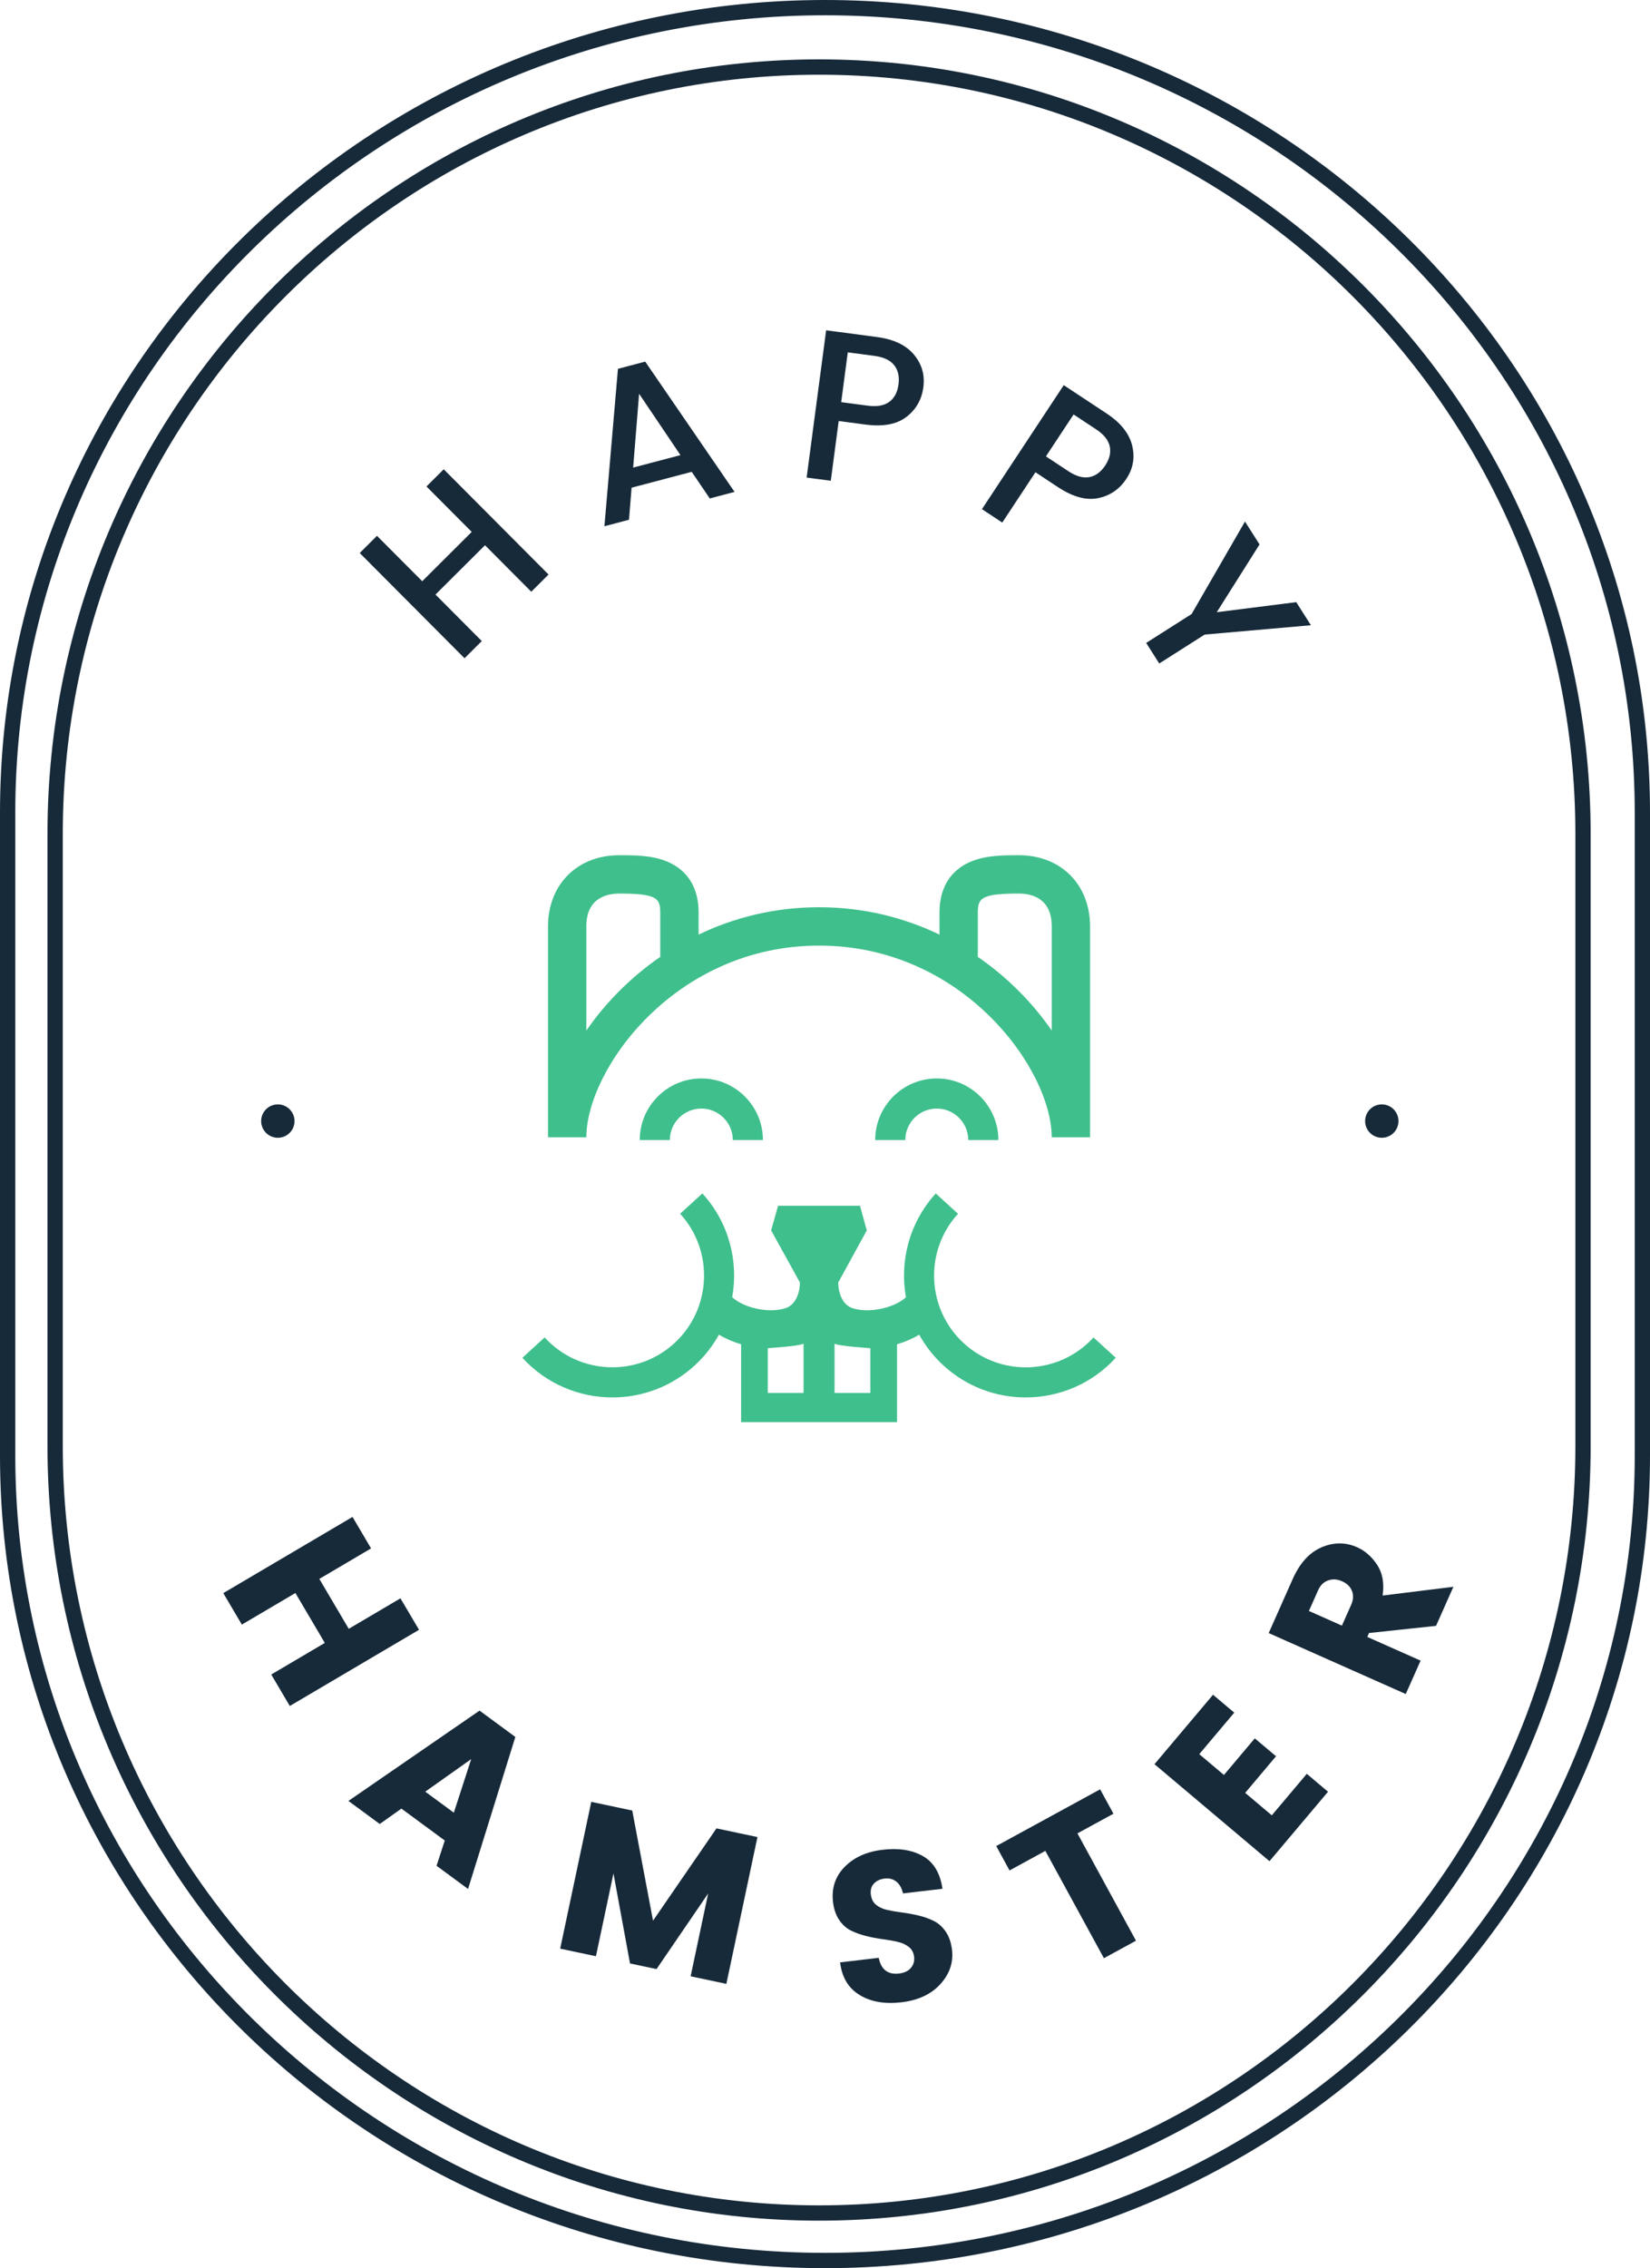 <?xml version="1.0" encoding="UTF-8"?>
<svg width="139px" height="191px" viewBox="0 0 139 191" version="1.1" xmlns="http://www.w3.org/2000/svg" xmlns:xlink="http://www.w3.org/1999/xlink">
    <!-- Generator: Sketch 63.1 (92452) - https://sketch.com -->
    <title>Logo</title>
    <desc>Created with Sketch.</desc>
    <g id="Page-1" stroke="none" stroke-width="1" fill="none" fill-rule="evenodd">
        <g id="Desktop-HD-Copy" transform="translate(-652, -88)">
            <g id="Logo" transform="translate(652, 88)">
                <g id="Group-2" fill="#172A3A">
                    <g id="Group-3" transform="translate(12, 107)" fill-rule="nonzero">
                        <path d="M8.374,29.806 L12.886,27.147 L15.363,31.349 L10.851,34.009 L12.413,36.66 L23.299,30.244 L21.736,27.593 L17.379,30.161 L14.902,25.959 L19.26,23.39 L17.697,20.739 L6.811,27.155 L8.374,29.806 Z M19.991,46.596 L21.815,45.301 L25.469,47.988 L24.776,50.115 L27.43,52.067 L31.414,39.267 L28.398,37.049 L17.352,44.655 L19.991,46.596 Z M26.232,45.645 L23.825,43.874 L27.694,41.134 L26.232,45.645 Z M38.203,57.732 L39.68,50.758 L41.073,58.34 L43.309,58.813 L47.657,52.448 L46.18,59.421 L49.191,60.059 L51.809,47.697 L48.358,46.966 L43.013,54.739 L41.261,45.463 L37.81,44.732 L35.191,57.094 L38.203,57.732 Z M63.944,61.61 C65.356,61.444 66.45,60.932 67.225,60.073 C68,59.215 68.325,58.255 68.2,57.195 C68.128,56.587 67.954,56.079 67.676,55.67 C67.398,55.262 67.064,54.96 66.672,54.765 C66.281,54.569 65.855,54.417 65.395,54.308 C64.935,54.199 64.475,54.114 64.015,54.053 C63.555,53.993 63.135,53.921 62.757,53.839 C62.379,53.756 62.063,53.612 61.809,53.407 C61.555,53.201 61.406,52.907 61.361,52.526 C61.316,52.145 61.404,51.838 61.625,51.607 C61.845,51.376 62.146,51.237 62.527,51.193 C62.909,51.148 63.236,51.233 63.509,51.449 C63.782,51.664 63.969,51.996 64.07,52.443 L64.07,52.443 L67.395,52.052 C67.204,50.733 66.655,49.816 65.748,49.3 C64.842,48.785 63.712,48.606 62.36,48.766 C61.007,48.925 59.937,49.407 59.15,50.213 C58.362,51.018 58.038,52.005 58.175,53.173 C58.245,53.769 58.419,54.271 58.697,54.679 C58.974,55.088 59.309,55.387 59.699,55.576 C60.09,55.766 60.516,55.918 60.977,56.033 C61.437,56.148 61.898,56.236 62.358,56.296 C62.818,56.357 63.238,56.431 63.617,56.52 C63.995,56.608 64.311,56.752 64.565,56.952 C64.818,57.152 64.965,57.43 65.007,57.788 C65.049,58.145 64.959,58.455 64.736,58.717 C64.513,58.979 64.181,59.136 63.74,59.188 C62.799,59.298 62.227,58.858 62.026,57.867 L62.026,57.867 L58.773,58.25 C58.92,59.501 59.465,60.416 60.409,60.993 C61.353,61.571 62.532,61.777 63.944,61.61 Z M83.699,56.425 L78.766,47.387 L81.8,45.732 L80.678,43.678 L71.925,48.455 L73.046,50.509 L76.064,48.862 L80.997,57.899 L83.699,56.425 Z M99.876,43.88 L98.087,42.372 L95.14,45.867 L92.897,43.976 L95.496,40.893 L93.707,39.385 L91.108,42.468 L89.03,40.716 L91.977,37.22 L90.188,35.712 L85.257,41.561 L94.945,49.729 L99.876,43.88 Z M107.675,32.84 L103.184,30.844 L103.33,30.515 L108.976,29.912 L110.438,26.622 L104.477,27.36 C104.623,26.322 104.468,25.459 104.013,24.771 C103.557,24.082 102.995,23.589 102.326,23.292 C101.35,22.858 100.351,22.861 99.328,23.299 C98.306,23.738 97.498,24.626 96.903,25.964 L96.903,25.964 L94.878,30.52 L106.424,35.652 L107.675,32.84 Z M101.821,28.15 L101.046,29.893 L98.266,28.658 L99.041,26.914 C99.226,26.497 99.507,26.221 99.882,26.086 C100.257,25.951 100.651,25.975 101.062,26.158 C101.473,26.34 101.75,26.611 101.892,26.97 C102.035,27.329 102.011,27.722 101.821,28.15 L101.821,28.15 Z" id="HAMSTER"></path>
                    </g>
                    <g id="Group-4" transform="translate(28, 27.814)" fill-rule="nonzero">
                        <path d="M12.587,26.169 L8.687,22.254 L12.857,18.1 L16.757,22.015 L18.21,20.566 L9.381,11.704 L7.927,13.152 L11.739,16.978 L7.569,21.132 L3.758,17.307 L2.304,18.755 L11.133,27.617 L12.587,26.169 Z M24.988,15.955 L25.207,13.254 L30.272,11.919 L31.794,14.161 L33.882,13.61 L26.355,2.638 L24.057,3.244 L22.917,16.501 L24.988,15.955 Z M29.324,10.512 L25.338,11.562 L25.839,5.343 L29.324,10.512 Z M41.987,12.671 L42.654,7.639 L44.902,7.937 C46.389,8.134 47.54,7.92 48.355,7.296 C49.17,6.672 49.647,5.839 49.785,4.798 C49.923,3.757 49.657,2.838 48.988,2.042 C48.319,1.245 47.282,0.753 45.879,0.567 L45.879,0.567 L41.596,1.0658141e-14 L39.953,12.402 L41.987,12.671 Z M45.113,6.349 L42.864,6.051 L43.42,1.858 L45.668,2.156 C46.442,2.258 46.994,2.519 47.326,2.938 C47.658,3.357 47.78,3.897 47.692,4.557 C47.605,5.218 47.346,5.707 46.917,6.025 C46.487,6.343 45.886,6.451 45.113,6.349 L45.113,6.349 Z M56.433,16.191 L59.229,11.955 L61.122,13.204 C62.374,14.03 63.503,14.34 64.509,14.134 C65.515,13.928 66.307,13.387 66.885,12.511 C67.464,11.635 67.626,10.692 67.371,9.683 C67.117,8.674 66.399,7.78 65.217,7 L65.217,7 L61.612,4.62 L54.721,15.061 L56.433,16.191 Z M62.005,11.867 L60.112,10.618 L62.442,7.087 L64.335,8.337 C64.986,8.766 65.369,9.242 65.485,9.764 C65.6,10.286 65.475,10.825 65.108,11.381 C64.741,11.937 64.295,12.264 63.769,12.363 C63.244,12.462 62.656,12.297 62.005,11.867 L62.005,11.867 Z M69.658,28.058 L73.485,25.623 L82.435,24.836 L81.198,22.892 L74.504,23.738 L78.107,18.032 L76.88,16.104 L72.384,23.892 L68.556,26.327 L69.658,28.058 Z" id="HAPPY"></path>
                    </g>
                    <path d="M137.714,122.563 C137.714,159.589 107.112,189.711 69.499,189.711 C31.888,189.711 1.288,159.589 1.288,122.563 L1.288,68.437 C1.288,31.408 31.888,1.287 69.499,1.287 C107.112,1.287 137.714,31.408 137.714,68.437 L137.714,122.563 Z M69.499,0 C31.177,0 0,30.7 0,68.437 L0,122.563 C0,160.298 31.177,191 69.499,191 C107.823,191 139,160.298 139,122.563 L139,68.437 C139,30.7 107.823,0 69.499,0 L69.499,0 Z" id="Fill-1621"></path>
                    <path d="M132.713,121.778 C132.713,157.029 104.132,185.711 68.999,185.711 C33.868,185.711 5.289,157.029 5.289,121.778 L5.289,70.222 C5.289,34.971 33.868,6.292 68.999,6.292 C104.132,6.292 132.713,34.971 132.713,70.222 L132.713,121.778 Z M68.999,5 C33.16,5 4,34.258 4,70.222 L4,121.778 C4,157.742 33.16,187 68.999,187 C104.84,187 134,157.742 134,121.778 L134,70.222 C134,34.258 104.84,5 68.999,5 L68.999,5 Z" id="Fill-1622"></path>
                    <path d="M23.406,93 C22.63,93 22,93.628 22,94.405 C22,95.181 22.63,95.811 23.406,95.811 C24.182,95.811 24.811,95.181 24.811,94.405 C24.811,93.628 24.182,93 23.406,93" id="Fill-1935"></path>
                    <path d="M116.406,93 C115.63,93 115,93.628 115,94.405 C115,95.181 115.63,95.811 116.406,95.811 C117.182,95.811 117.811,95.181 117.811,94.405 C117.811,93.628 117.182,93 116.406,93" id="Fill-1935"></path>
                </g>
                <g id="hamsta" transform="translate(44, 72)" fill="#3FBF8C" fill-rule="nonzero">
                    <path d="M20.271,24.003 L17.734,24.003 C17.734,22.541 16.545,21.351 15.082,21.351 C13.62,21.351 12.43,22.54 12.43,24.003 L9.894,24.003 C9.894,21.141 12.222,18.815 15.082,18.815 C17.943,18.815 20.271,21.141 20.271,24.003 Z" id="Path"></path>
                    <path d="M28.449,29.537 L21.548,29.537 L20.962,31.608 L23.384,35.993 C23.384,36.872 23.03,37.852 22.232,38.138 C20.87,38.622 18.705,38.171 17.682,37.24 C18.228,34.201 17.407,30.949 15.169,28.498 L13.296,30.208 C16.167,33.354 15.944,38.251 12.796,41.123 C9.651,43.994 4.754,43.771 1.881,40.623 L0.007,42.337 C2.029,44.55 4.806,45.677 7.593,45.677 C10.062,45.677 12.542,44.791 14.507,42.999 C15.355,42.226 16.039,41.345 16.564,40.392 C17.133,40.734 17.767,41.004 18.432,41.2 L18.432,47.756 L31.568,47.756 L31.568,41.2 C32.233,41.004 32.867,40.734 33.436,40.392 C33.962,41.344 34.648,42.226 35.493,42.999 C37.458,44.792 39.937,45.677 42.407,45.677 C45.194,45.677 47.97,44.552 49.993,42.337 L48.12,40.626 C45.246,43.775 40.351,43.999 37.205,41.126 C34.056,38.252 33.833,33.357 36.705,30.211 L34.832,28.501 C32.596,30.953 31.772,34.204 32.319,37.243 C31.295,38.172 29.131,38.624 27.769,38.141 C26.972,37.855 26.617,36.875 26.617,35.996 L29.018,31.612 L28.449,29.537 Z M23.694,45.299 L20.68,45.299 L20.68,41.532 C21.254,41.481 23.103,41.365 23.625,41.179 C23.648,41.17 23.671,41.163 23.694,41.154 L23.694,45.299 L23.694,45.299 Z M29.319,45.299 L26.304,45.299 L26.304,41.154 C26.327,41.162 26.35,41.169 26.374,41.178 C26.895,41.365 28.745,41.481 29.319,41.531 L29.319,45.299 L29.319,45.299 Z" id="Shape"></path>
                    <path d="M47.83,23.772 L44.601,23.772 C44.601,18.08 37.159,7.628 24.999,7.628 C12.838,7.628 5.396,18.081 5.396,23.772 L2.167,23.772 L2.167,6.014 C2.167,2.484 4.632,0.017 8.164,0.017 C9.449,0.017 10.906,0.017 12.18,0.542 C13.398,1.043 14.852,2.2 14.852,4.86 L14.852,6.702 C17.826,5.273 21.239,4.398 24.999,4.398 C28.758,4.398 32.172,5.273 35.145,6.702 L35.145,4.86 C35.145,2.2 36.599,1.045 37.818,0.542 C39.093,0.017 40.55,0.017 41.833,0.017 C45.363,0.017 47.83,2.482 47.83,6.014 L47.83,23.772 L47.83,23.772 Z M38.375,8.579 C40.928,10.338 43.032,12.505 44.601,14.783 L44.601,6.014 C44.601,3.606 42.866,3.246 41.833,3.246 C38.642,3.246 38.374,3.641 38.374,4.86 L38.374,8.579 L38.375,8.579 Z M8.163,3.247 C7.13,3.247 5.395,3.607 5.395,6.015 L5.395,14.784 C6.966,12.504 9.069,10.338 11.622,8.579 L11.622,4.863 C11.624,3.64 11.355,3.247 8.163,3.247 Z" id="Shape"></path>
                    <path d="M40.105,24.003 L37.568,24.003 C37.568,22.541 36.379,21.351 34.916,21.351 C33.453,21.351 32.264,22.54 32.264,24.003 L29.728,24.003 C29.728,21.141 32.056,18.815 34.916,18.815 C37.777,18.815 40.105,21.141 40.105,24.003 Z" id="Path"></path>
                </g>
            </g>
        </g>
    </g>
</svg>